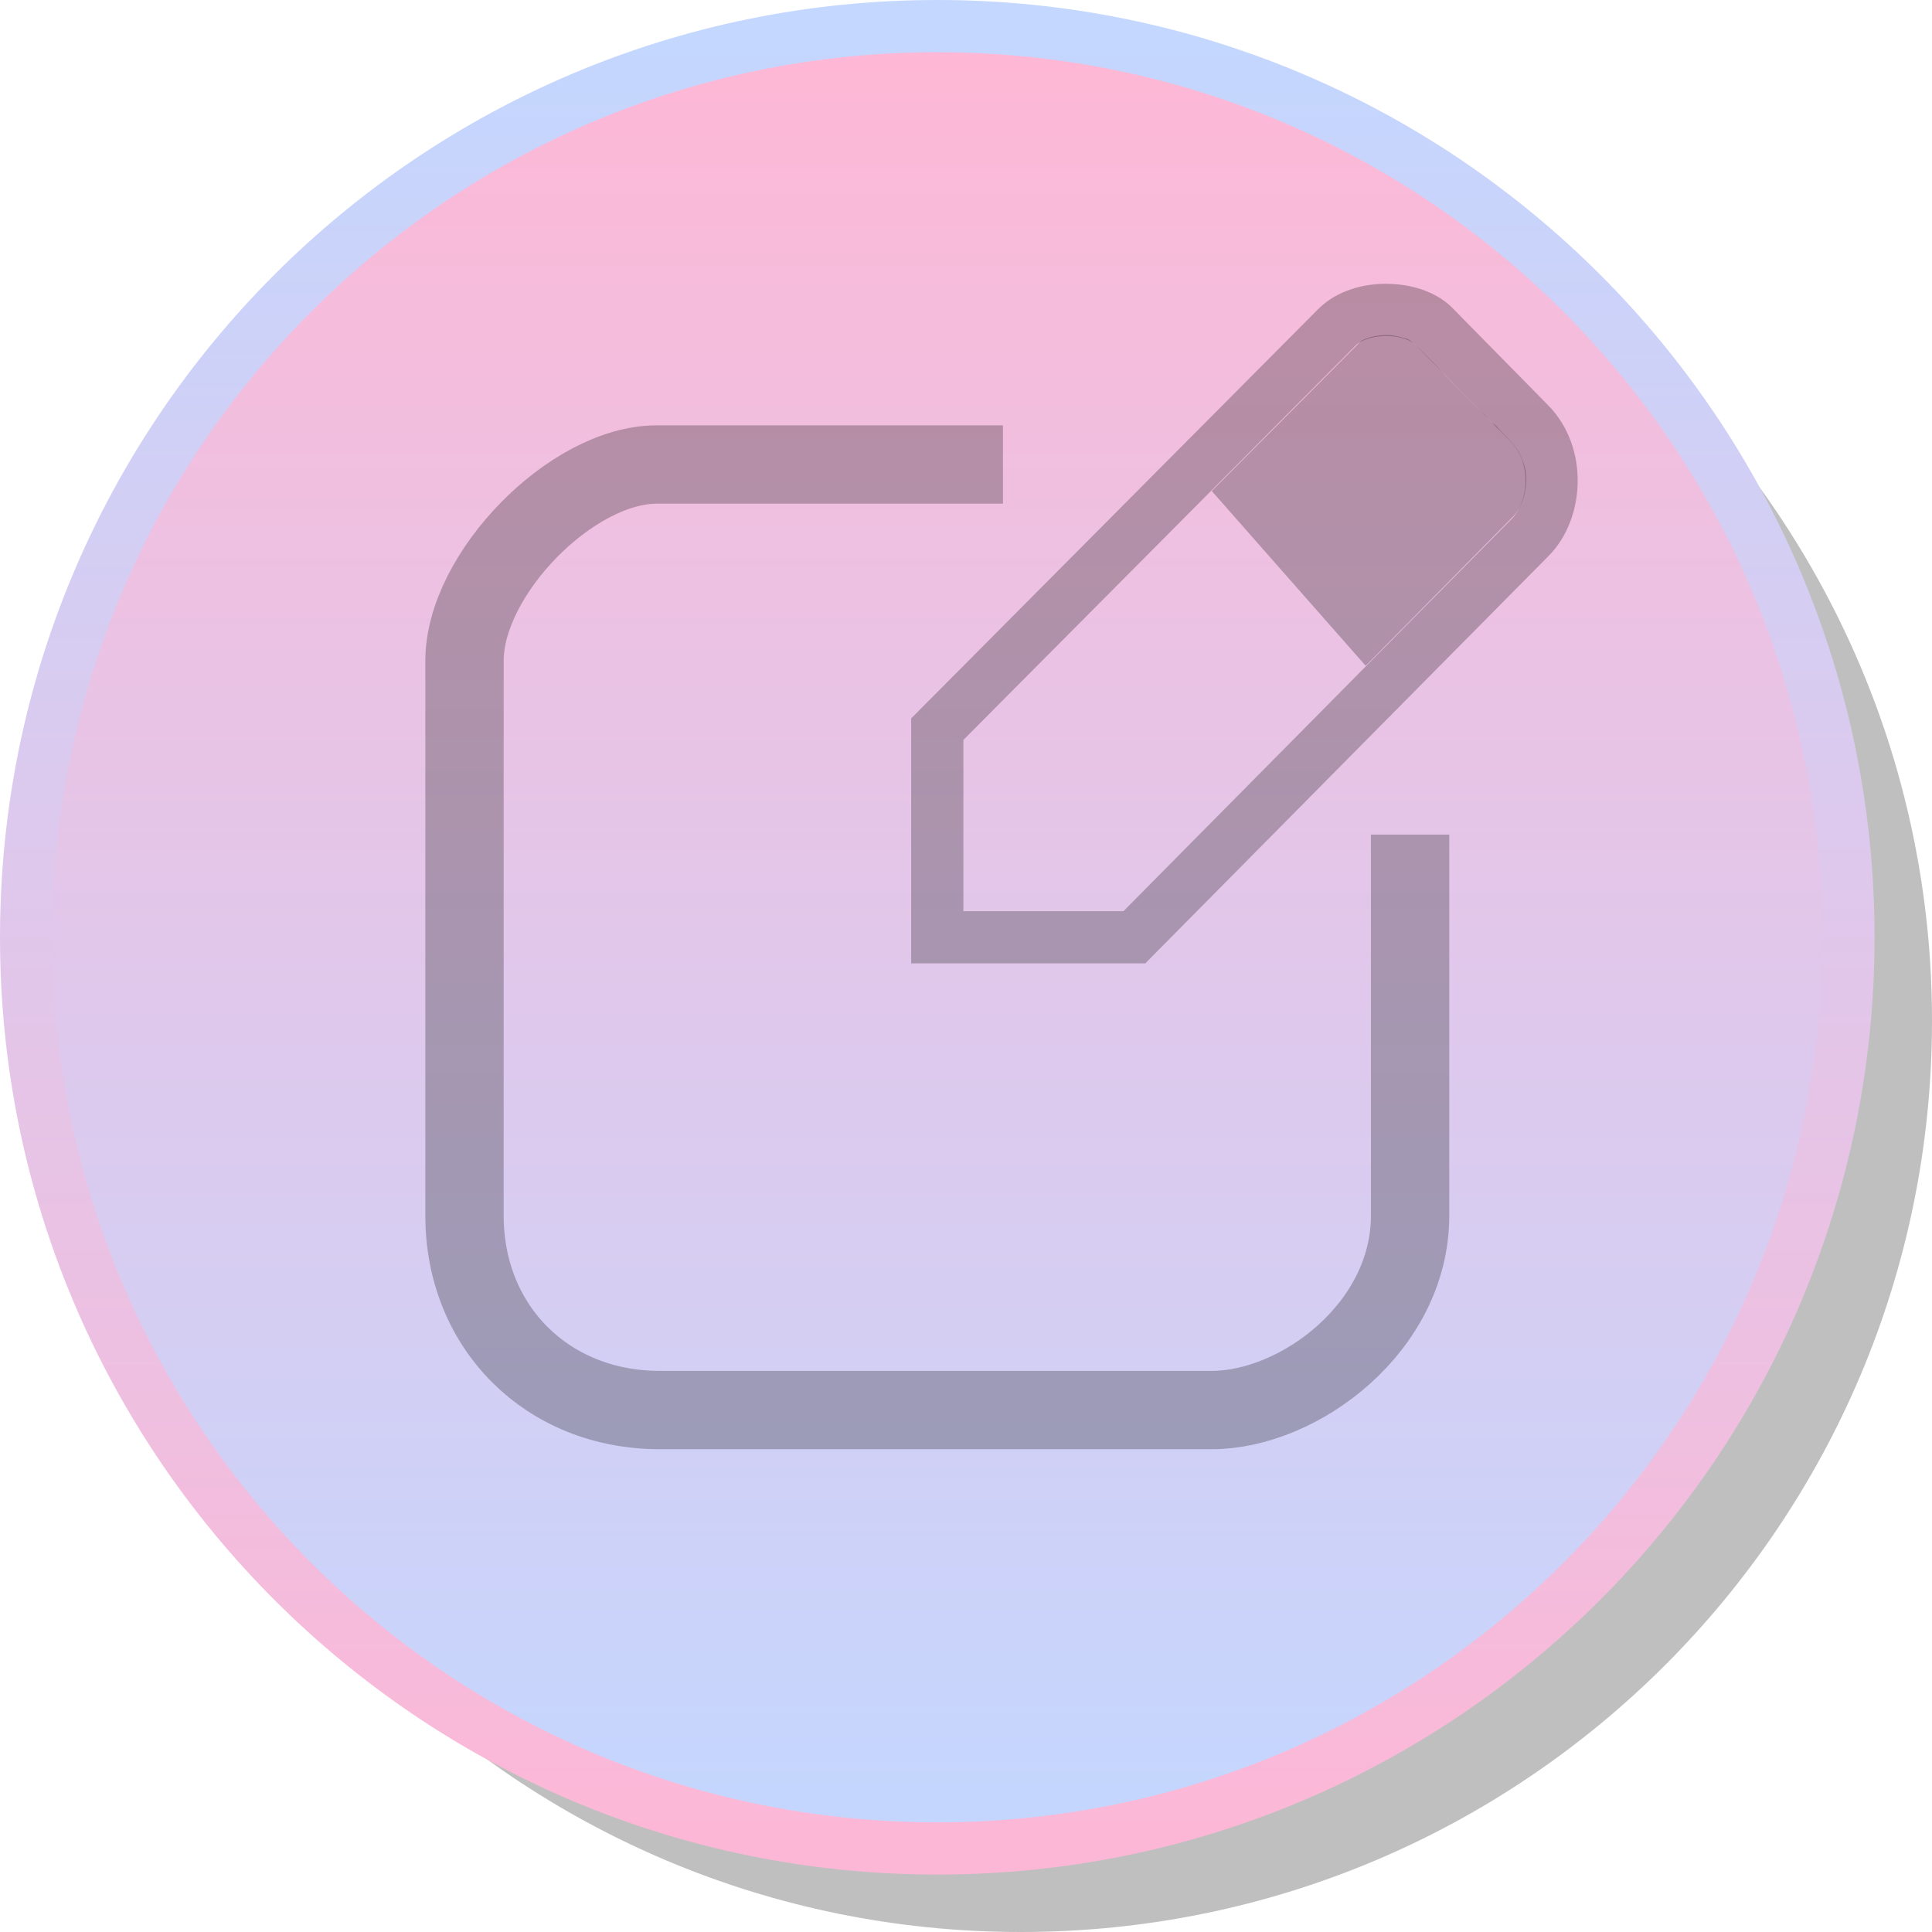 <svg version="1.1" xmlns="http://www.w3.org/2000/svg" xmlns:xlink="http://www.w3.org/1999/xlink" width="36.996" height="36.996" viewBox="0,0,36.996,36.996"><defs><linearGradient x1="320" y1="162.552" x2="320" y2="197.448" gradientUnits="userSpaceOnUse" id="color-1"><stop offset="0" stop-color="#ffb7d5"/><stop offset="1" stop-color="#c3d7ff"/></linearGradient><linearGradient x1="320" y1="162.552" x2="320" y2="197.448" gradientUnits="userSpaceOnUse" id="color-2"><stop offset="0" stop-color="#c3d7ff"/><stop offset="1" stop-color="#fdb7d6"/></linearGradient></defs><g transform="translate(-302.052,-162.052)"><g stroke-miterlimit="10"><path d="M304.152,181.6c0,-9.636 7.812,-17.448 17.448,-17.448c9.636,0 17.448,7.812 17.448,17.448c0,9.636 -7.812,17.448 -17.448,17.448c-9.636,0 -17.448,-7.812 -17.448,-17.448z" fill-opacity="0.251" fill="#000000" stroke-opacity="0.251" stroke="#000000" stroke-width="0"/><path d="M302.552,180c0,-9.636 7.812,-17.448 17.448,-17.448c9.636,0 17.448,7.812 17.448,17.448c0,9.636 -7.812,17.448 -17.448,17.448c-9.636,0 -17.448,-7.812 -17.448,-17.448z" fill="url(#color-1)" stroke="url(#color-2)" stroke-width="1"/><path d="M329.054,178.034c0,2.282 0,5.088 0,7.297c0,2.141 -2.127,3.722 -3.798,3.722c-2.015,0 -7.048,0 -10.572,0c-2.149,0 -3.737,-1.58 -3.737,-3.722c0,-3.539 0,-8.611 0,-10.628c0,-1.657 2.05,-3.756 3.68,-3.756c1.317,0 3.962,0 6.631,0" fill="none" stroke-opacity="0.251" stroke="#000000" stroke-width="1.5"/><path d="M320,180v-3.985c0,0 6.321,-6.356 7.648,-7.691c0.467,-0.47 1.469,-0.422 1.858,-0.026c0.37,0.376 1.168,1.187 1.836,1.866c0.592,0.601 0.528,1.657 0.009,2.182c-1.381,1.395 -7.577,7.654 -7.577,7.654z" fill="none" stroke-opacity="0.251" stroke="#000000" stroke-width="1"/><path d="M325.256,171.454l2.863,-2.874c0,0 0.073,-0.045 0.186,-0.075c0.083,-0.022 0.223,-0.044 0.367,-0.034c0.101,0.007 0.199,0.035 0.306,0.063c0.083,0.022 0.185,0.127 0.298,0.237c0.147,0.143 0.303,0.304 0.374,0.385c0.101,0.116 0.281,0.288 0.48,0.491c0.101,0.103 0.208,0.214 0.331,0.33c0.054,0.05 0.091,0.102 0.146,0.154c0.033,0.032 0.088,0.063 0.113,0.095c0.027,0.035 0.06,0.071 0.095,0.106c0.133,0.136 0.277,0.274 0.338,0.409c0.045,0.1 0.089,0.206 0.109,0.309c0.023,0.124 0.017,0.244 0.004,0.345c-0.015,0.117 -0.048,0.231 -0.085,0.313c-0.071,0.158 -0.155,0.235 -0.155,0.235l-2.823,2.858z" fill-opacity="0.251" fill="#000000" stroke="none" stroke-width="0"/></g></g></svg>